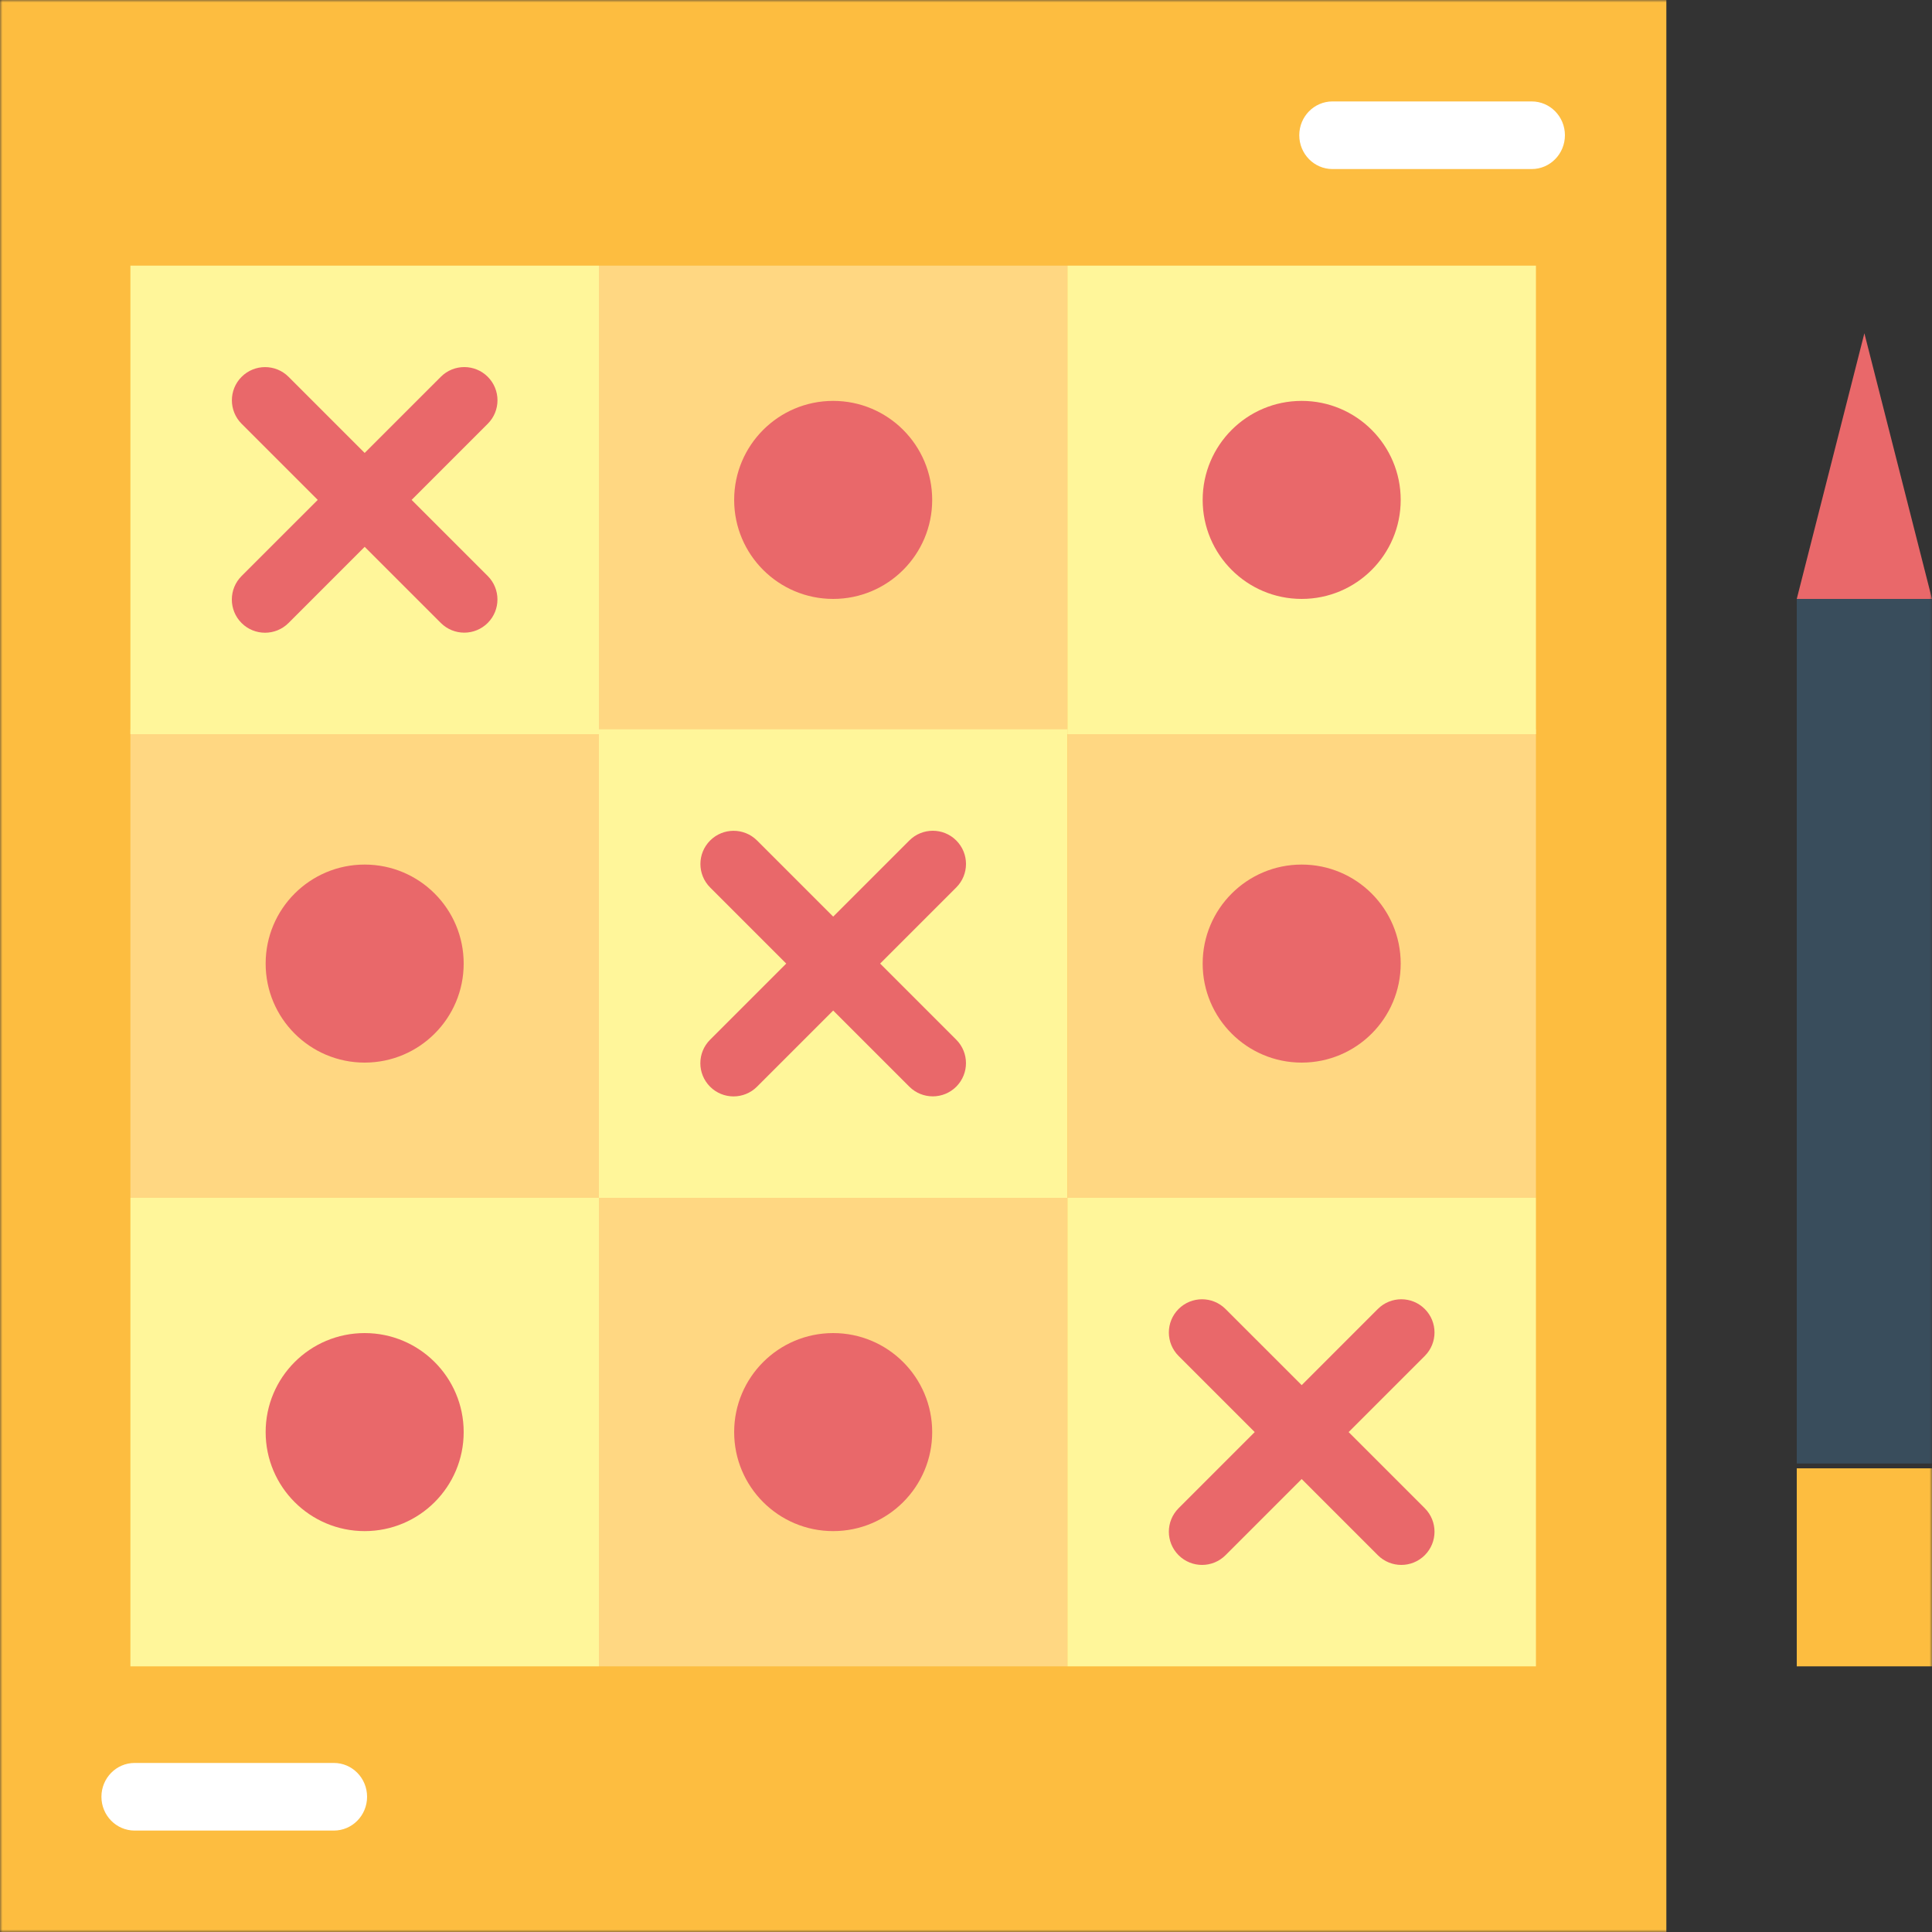 <?xml version="1.0" encoding="UTF-8"?>
<svg width="400px" height="400px" viewBox="0 0 400 400" version="1.1" xmlns="http://www.w3.org/2000/svg" xmlns:xlink="http://www.w3.org/1999/xlink">
    <rect x="0" y="0" width="400" height="400" fill="#333333" stroke="none"/>
    <!-- Generator: Sketch 63 (92445) - https://sketch.com -->
    <title>ic_bingo</title>
    <desc>Created with Sketch.</desc>
    <defs>
        <rect id="path-1" x="0" y="0" width="400" height="400"></rect>
    </defs>
    <g id="Page-1" stroke="none" stroke-width="1" fill="none" fill-rule="evenodd">
        <g id="ic_bingo">
            <mask id="mask-2" fill="white">
                <use xlink:href="#path-1"></use>
            </mask>
            <g id="Rectangle"></g>
            <g id="bingo-1" mask="url(#mask-2)" fill-rule="nonzero">
                <polygon id="Path" fill="#FDBD40" points="0 0 345 0 345 400 0 400"></polygon>
                <polygon id="Path" fill="#FFD782" points="124 55 221 55 221 152 124 152"></polygon>
                <polygon id="Path" fill="#FFF69A" points="124 151 221 151 221 248 124 248"></polygon>
                <polygon id="Path" fill="#FFD782" points="27 151 124 151 124 248 27 248"></polygon>
                <polygon id="Path" fill="#FFD782" points="221 151 318 151 318 248 221 248"></polygon>
                <polygon id="Path" fill="#FFF69A" points="27 55 124 55 124 152 27 152"></polygon>
                <polygon id="Path" fill="#FFF69A" points="221 55 318 55 318 152 221 152"></polygon>
                <polygon id="Path" fill="#FFD782" points="124 248 221 248 221 345 124 345"></polygon>
                <polygon id="Path" fill="#FFF69A" points="27 248 124 248 124 345 27 345"></polygon>
                <polygon id="Path" fill="#FFF69A" points="221 248 318 248 318 345 221 345"></polygon>
                <path d="M100.986,78.014 C98.303,75.331 93.953,75.328 91.27,78.011 C91.267,78.011 91.267,78.014 91.267,78.014 L75.502,93.776 L59.741,78.014 C57.054,75.334 52.702,75.337 50.019,78.026 C47.341,80.709 47.341,85.053 50.019,87.736 L65.783,103.498 L50.019,119.259 C47.332,121.94 47.326,126.292 50.006,128.982 C52.687,131.668 57.039,131.674 59.728,128.993 C59.731,128.991 59.737,128.984 59.741,128.982 L75.502,113.217 L91.267,128.978 C93.956,131.659 98.306,131.653 100.986,128.963 C103.66,126.283 103.66,121.943 100.986,119.259 L85.224,103.498 L100.986,87.733 C103.669,85.053 103.672,80.703 100.989,78.017 L100.986,78.014 Z" id="Path" fill="#E9686A"></path>
                <path d="M197.986,174.014 C195.306,171.331 190.953,171.328 188.269,174.011 C188.269,174.014 188.267,174.014 188.267,174.014 L172.504,189.776 L156.739,174.014 C154.05,171.334 149.7,171.343 147.02,174.029 C144.345,176.712 144.345,181.053 147.02,183.736 L162.782,199.498 L147.02,215.26 C144.33,217.943 144.327,222.295 147.008,224.982 C149.688,227.668 154.041,227.674 156.73,224.993 C156.733,224.988 156.736,224.984 156.739,224.982 L172.504,209.22 L188.267,224.982 C190.953,227.662 195.306,227.659 197.986,224.969 C200.663,222.286 200.663,217.943 197.986,215.26 L182.224,199.498 L197.986,183.736 C200.669,181.053 200.672,176.703 197.989,174.02 C197.989,174.017 197.989,174.017 197.986,174.014 L197.986,174.014 Z" id="Path" fill="#E9686A"></path>
                <path d="M279.22,296.498 L294.984,280.735 C297.671,278.052 297.671,273.699 294.984,271.013 C292.3,268.329 287.948,268.329 285.264,271.013 L269.5,286.778 L253.733,271.015 C251.05,268.329 246.696,268.329 244.013,271.015 C241.329,273.699 241.329,278.052 244.013,280.735 L259.777,296.498 L244.013,312.264 C241.329,314.949 241.329,319.299 244.013,321.985 C246.696,324.672 251.05,324.672 253.733,321.985 L269.5,306.221 L285.264,321.985 C287.948,324.672 292.3,324.672 294.987,321.985 C297.671,319.299 297.671,314.949 294.987,312.264 L279.22,296.498 Z" id="Path" fill="#E9686A"></path>
                <polygon id="Path" fill="#394D5C" points="372 124 400 124 400 303 372 303"></polygon>
                <polygon id="Path" fill="#FDBD40" points="372 304 400 304 400 345 372 345"></polygon>
                <polygon id="Path" fill="#E9686A" points="372 124 386 69 400 124"></polygon>
                <path d="M317.125,35 L275.874,35 C272.079,35 269,31.865 269,27.998 C269,24.132 272.079,21 275.874,21 L317.125,21 C320.921,21 324,24.132 324,27.998 C324,31.865 320.921,35 317.125,35 L317.125,35 Z" id="Path" fill="#FFFFFF"></path>
                <path d="M69.126,379 L27.876,379 C24.079,379 21,375.868 21,372 C21,368.135 24.079,365 27.876,365 L69.126,365 C72.924,365 76,368.135 76,372 C76,375.868 72.924,379 69.126,379 Z" id="Path" fill="#FFFFFF"></path>
                <path d="M96,199.5 C96,210.823 86.822,220 75.498,220 C64.178,220 55,210.823 55,199.5 C55,188.177 64.178,179 75.498,179 C86.822,179 96,188.177 96,199.5 Z" id="Path" fill="#E9686A"></path>
                <path d="M290,199.5 C290,210.823 280.822,220 269.502,220 C258.178,220 249,210.823 249,199.5 C249,188.177 258.178,179 269.502,179 C280.822,179 290,188.177 290,199.5 L290,199.5 Z" id="Path" fill="#E9686A"></path>
                <path d="M290,103.501 C290,114.822 280.822,124 269.502,124 C258.178,124 249,114.822 249,103.501 C249,92.178 258.178,83 269.502,83 C280.822,83 290,92.178 290,103.501 L290,103.501 Z" id="Path" fill="#E9686A"></path>
                <path d="M193,103.501 C193,114.822 183.822,124 172.502,124 C161.178,124 152,114.822 152,103.501 C152,92.178 161.178,83 172.502,83 C183.822,83 193,92.178 193,103.501 Z" id="Path" fill="#E9686A"></path>
                <path d="M96,296.498 C96,307.822 86.822,317 75.498,317 C64.178,317 55,307.822 55,296.498 C55,285.178 64.178,276 75.498,276 C86.822,276 96,285.178 96,296.498 Z" id="Path" fill="#E9686A"></path>
                <path d="M193,296.498 C193,307.822 183.822,317 172.502,317 C161.178,317 152,307.822 152,296.498 C152,285.178 161.178,276 172.502,276 C183.822,276 193,285.178 193,296.498 Z" id="Path" fill="#E9686A"></path>
            </g>
        </g>
    </g>
</svg>